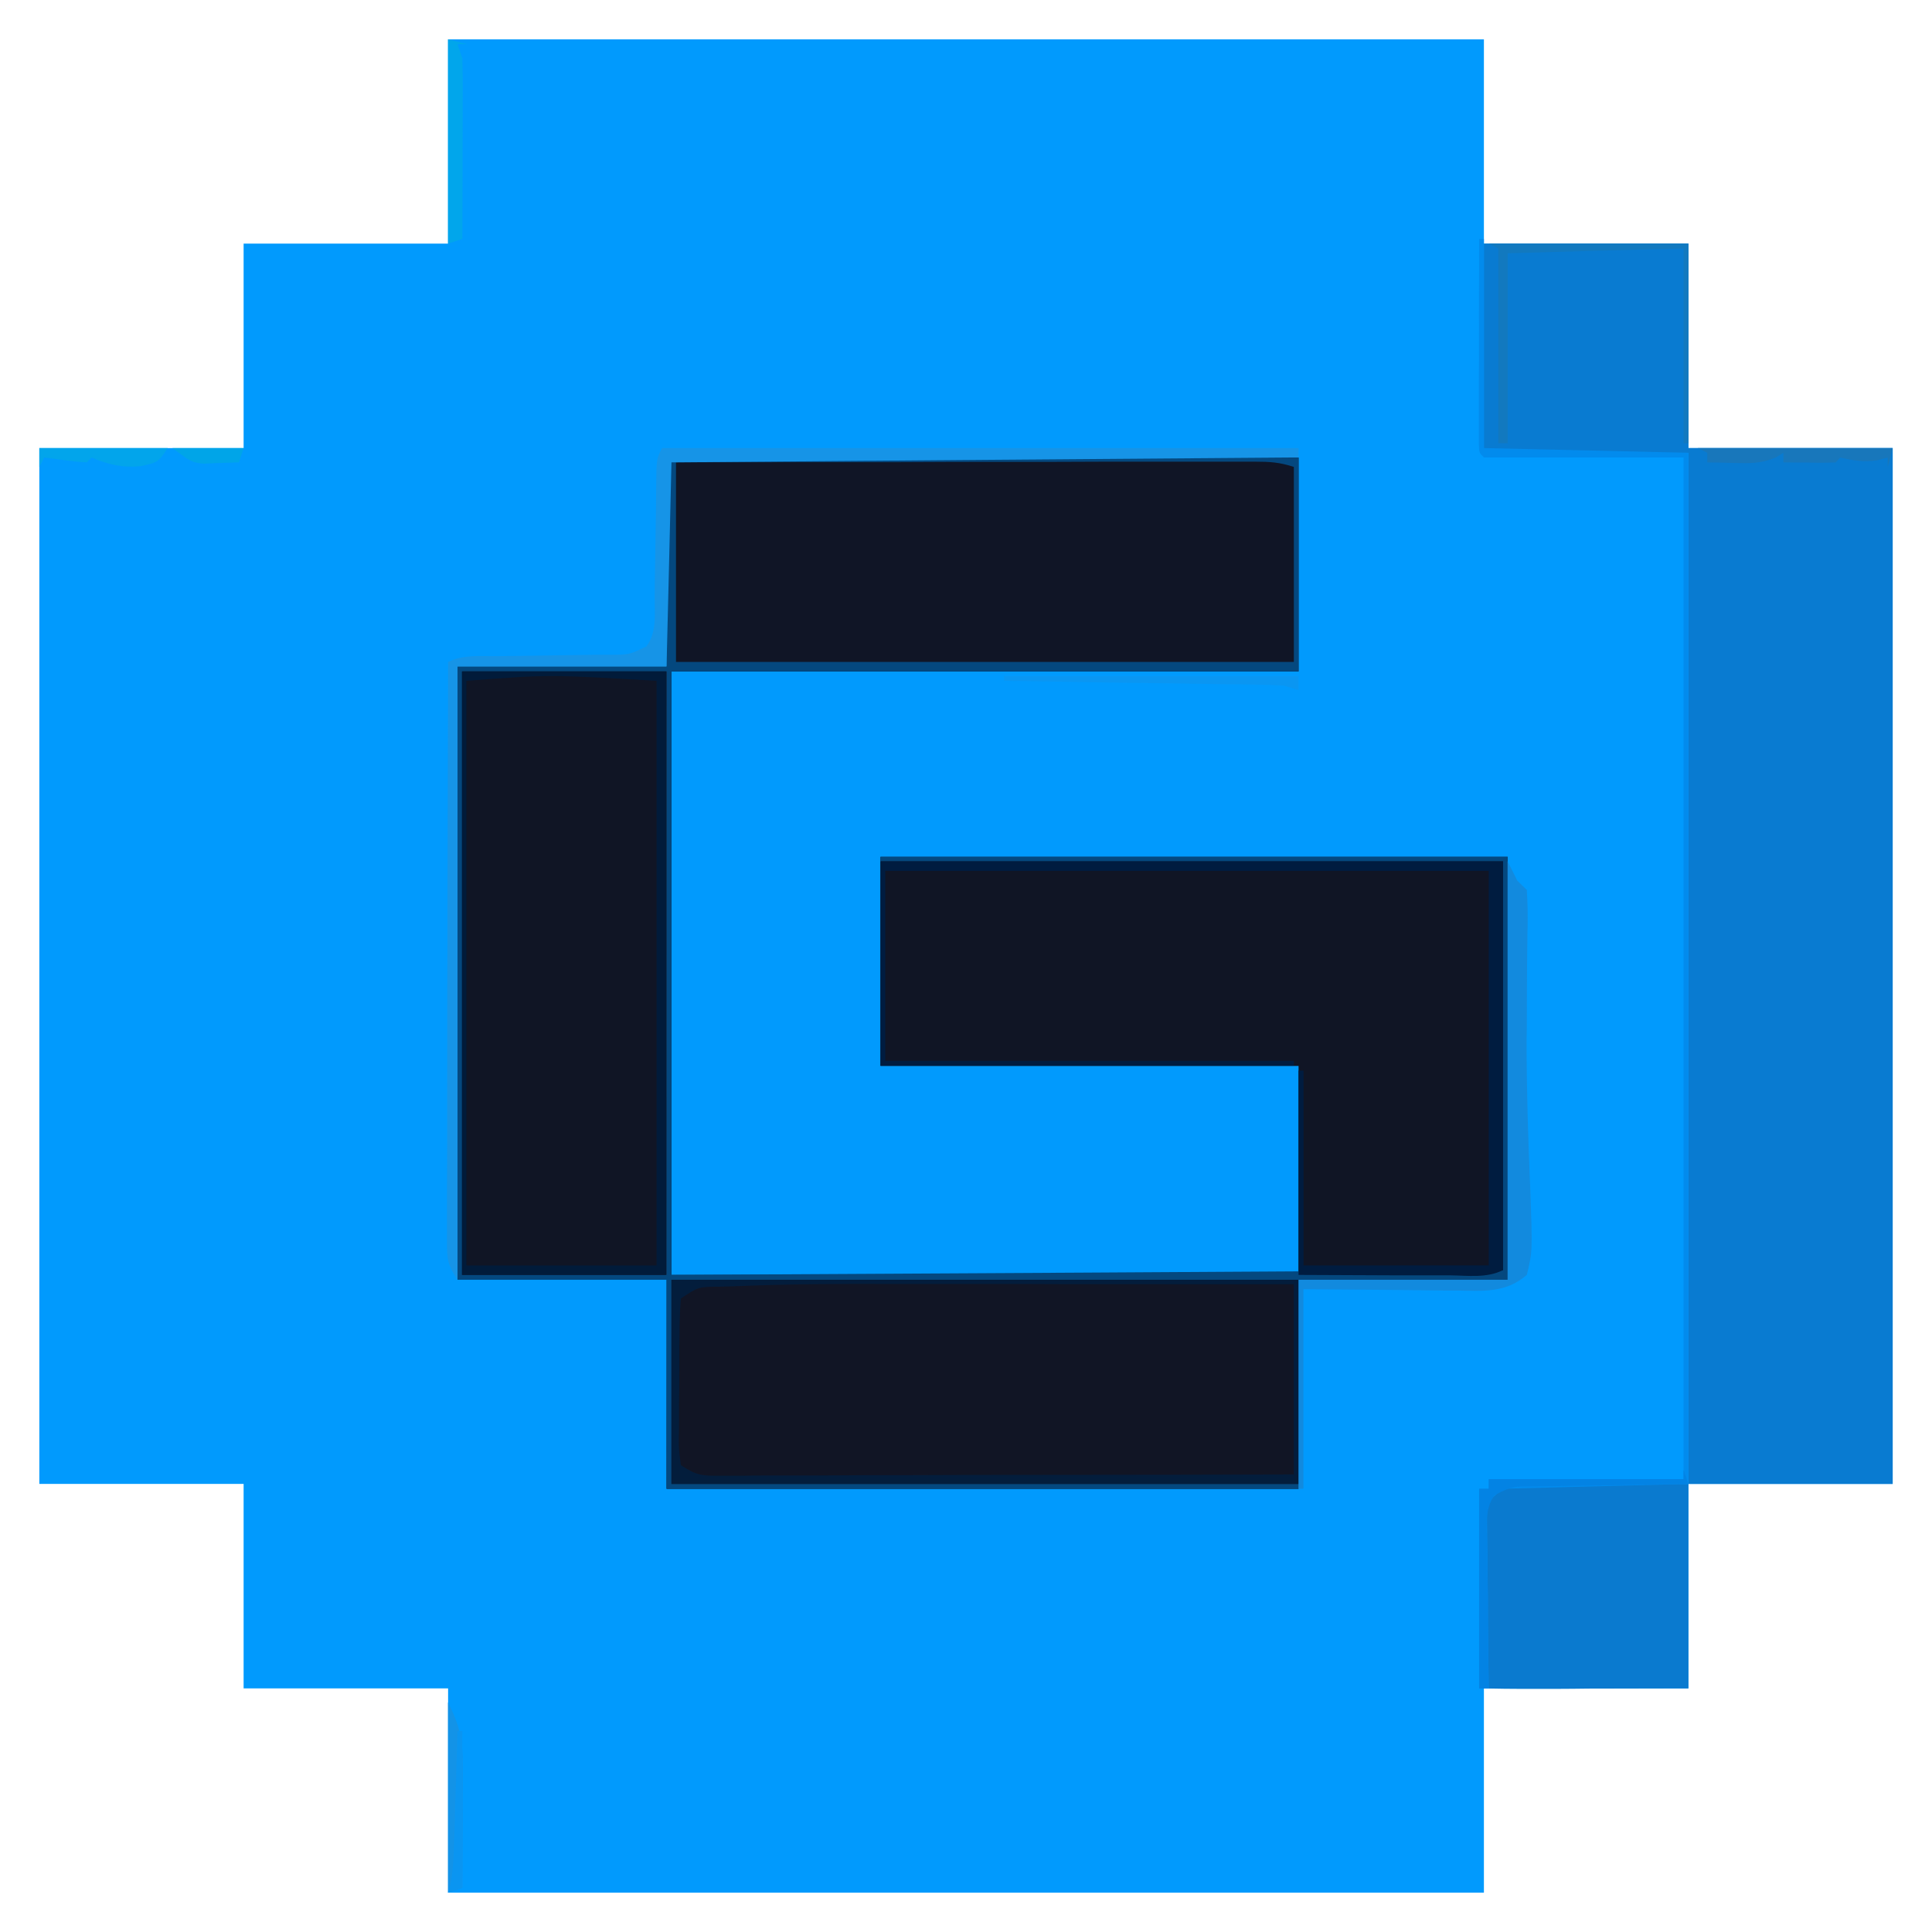<?xml version="1.0" encoding="UTF-8"?>
<svg xmlns="http://www.w3.org/2000/svg" xmlns:xlink="http://www.w3.org/1999/xlink" width="75px" height="75px" viewBox="0 0 75 75" version="1.1">
<g id="surface1">
<path style=" stroke:none;fill-rule:nonzero;fill:rgb(0.392%,60.392%,99.216%);fill-opacity:1;" d="M 17.395 1.527 L 57.605 1.527 L 57.605 9.457 L 65.543 9.457 L 65.543 17.395 L 73.473 17.395 L 73.473 57.605 L 65.543 57.605 L 65.543 65.543 L 57.605 65.543 L 57.605 73.473 L 17.395 73.473 L 17.395 65.543 L 9.457 65.543 L 9.457 57.605 L 1.527 57.605 L 1.527 17.395 L 9.457 17.395 L 9.457 9.457 L 17.395 9.457 Z M 17.395 1.527 "/>
<path style=" stroke:none;fill-rule:nonzero;fill:rgb(6.275%,8.235%,14.51%);fill-opacity:1;" d="M 26.469 17.738 L 29.043 17.738 C 29.695 17.738 30.348 17.738 31 17.746 L 36.926 17.746 C 38.391 17.754 39.859 17.754 41.336 17.754 C 44.355 17.754 47.383 17.762 50.41 17.762 L 50.41 26.066 L 26.066 26.066 L 26.066 49.492 L 50.41 49.492 L 50.41 41.379 L 34.18 41.379 L 34.18 33.262 L 58.527 33.262 L 58.527 49.68 L 50.41 49.68 L 50.41 57.797 L 25.875 57.797 L 25.879 49.68 L 17.762 49.68 L 17.762 25.875 L 25.879 25.875 L 25.867 20.676 L 25.867 19.703 C 25.867 19.531 25.867 19.359 25.859 19.188 L 25.859 18.27 C 25.898 17.777 25.98 17.77 26.473 17.738 Z M 26.469 17.738 "/>
<path style=" stroke:none;fill-rule:nonzero;fill:rgb(3.529%,48.235%,81.961%);fill-opacity:1;" d="M 57.605 9.457 L 65.543 9.457 L 65.543 17.395 L 73.473 17.395 L 73.473 57.605 L 65.543 57.605 L 65.543 17.578 L 58.348 17.578 C 58.102 17.512 57.855 17.453 57.605 17.395 Z M 57.605 9.457 "/>
<path style=" stroke:none;fill-rule:nonzero;fill:rgb(6.667%,8.235%,14.51%);fill-opacity:1;" d="M 26.066 49.68 L 50.41 49.68 L 50.41 57.605 L 26.066 57.605 Z M 26.066 49.68 "/>
<path style=" stroke:none;fill-rule:nonzero;fill:rgb(6.275%,8.235%,14.902%);fill-opacity:1;" d="M 26.242 17.949 C 29.293 17.938 32.336 17.938 35.379 17.93 L 39.621 17.93 C 40.855 17.93 42.086 17.93 43.324 17.922 L 49.246 17.922 C 49.684 17.945 49.684 17.945 50.23 18.125 L 50.23 25.695 L 26.246 25.695 L 26.246 17.945 Z M 26.242 17.945 "/>
<path style=" stroke:none;fill-rule:nonzero;fill:rgb(3.922%,47.843%,81.176%);fill-opacity:1;" d="M 59.992 57.531 C 60.133 57.539 60.273 57.539 60.418 57.539 C 60.941 57.539 61.465 57.555 61.988 57.562 L 65.543 57.609 L 65.543 65.543 C 64.262 65.543 62.988 65.551 61.676 65.551 C 61.273 65.555 60.875 65.562 60.453 65.562 L 59 65.562 C 58.598 65.562 58.188 65.555 57.793 65.547 C 57.41 65.164 57.566 64.355 57.562 63.832 L 57.562 63.367 C 57.551 63.047 57.551 62.715 57.551 62.395 L 57.531 60.891 L 57.531 59.953 C 57.527 59.801 57.527 59.652 57.52 59.5 C 57.527 58.871 57.562 58.43 57.879 57.891 C 58.578 57.477 59.199 57.523 59.996 57.535 Z M 59.992 57.531 "/>
<path style=" stroke:none;fill-rule:nonzero;fill:rgb(1.569%,28.235%,49.804%);fill-opacity:1;" d="M 26.469 17.738 L 29.043 17.738 C 29.695 17.738 30.348 17.738 31 17.746 L 36.926 17.746 C 38.391 17.754 39.859 17.754 41.336 17.754 C 44.355 17.754 47.383 17.762 50.41 17.762 L 50.41 26.066 L 26.066 26.066 L 26.066 49.492 C 36.715 49.434 47.371 49.375 58.348 49.305 L 58.348 33.438 L 34.18 33.438 L 34.18 33.262 L 58.527 33.262 L 58.527 49.68 L 26.066 49.68 L 26.066 57.605 L 50.41 57.605 L 50.41 57.793 L 25.875 57.793 L 25.879 49.68 L 17.762 49.68 L 17.762 25.875 L 25.879 25.875 L 25.867 20.676 L 25.867 19.703 C 25.867 19.531 25.867 19.359 25.859 19.188 L 25.859 18.27 C 25.898 17.777 25.98 17.77 26.473 17.738 Z M 26.242 17.949 L 26.242 25.695 L 50.227 25.695 L 50.227 18.125 C 49.668 17.945 49.305 17.922 48.719 17.922 L 42.926 17.922 C 41.684 17.93 40.445 17.93 39.203 17.93 C 37.785 17.93 36.379 17.93 34.969 17.941 C 32.062 17.941 29.152 17.941 26.246 17.949 Z M 17.949 26.062 L 17.945 49.488 L 25.871 49.488 L 25.875 26.062 Z M 17.945 26.062 "/>
<path style=" stroke:none;fill-rule:nonzero;fill:rgb(8.627%,58.039%,90.588%);fill-opacity:1;" d="M 25.699 17.395 L 50.41 17.395 L 50.41 17.758 C 42.379 17.82 34.344 17.879 26.066 17.949 C 26.004 20.562 25.945 23.176 25.875 25.875 L 17.762 25.875 L 17.762 49.684 C 17.359 49.07 17.352 48.879 17.352 48.168 L 17.352 46.219 C 17.352 45.59 17.359 44.969 17.359 44.336 L 17.359 42.371 C 17.359 41.125 17.363 39.891 17.363 38.648 C 17.371 37.238 17.371 35.82 17.371 34.414 L 17.395 25.699 C 17.996 25.398 18.656 25.48 19.312 25.473 C 19.629 25.469 19.945 25.461 20.258 25.461 L 21.754 25.438 L 23.195 25.418 L 23.652 25.418 C 24.418 25.418 24.418 25.418 25.094 25.094 C 25.504 24.539 25.414 23.863 25.414 23.199 C 25.418 22.977 25.418 22.977 25.418 22.734 L 25.441 21.258 L 25.465 19.785 L 25.473 18.867 C 25.484 17.812 25.484 17.812 25.699 17.402 Z M 25.699 17.395 "/>
<path style=" stroke:none;fill-rule:nonzero;fill:rgb(0%,10.98%,25.098%);fill-opacity:1;" d="M 34.18 33.438 L 58.348 33.438 L 58.348 49.305 C 57.711 49.625 56.988 49.516 56.289 49.508 L 54.172 49.508 C 52.93 49.5 51.691 49.5 50.41 49.492 L 50.41 41.562 L 50.602 41.562 L 50.602 49.125 L 57.793 49.121 L 57.793 33.809 L 34.367 33.809 L 34.367 41.184 L 50.227 41.184 L 50.227 41.371 L 34.18 41.371 L 34.18 33.434 Z M 34.18 33.438 "/>
<path style=" stroke:none;fill-rule:nonzero;fill:rgb(1.176%,11.373%,23.529%);fill-opacity:1;" d="M 26.066 49.68 L 50.41 49.68 L 50.41 57.605 L 26.066 57.605 Z M 28.469 49.934 L 27.973 49.949 C 27.109 49.953 27.109 49.953 26.43 50.41 C 26.391 50.898 26.379 51.363 26.379 51.852 C 26.379 51.996 26.371 52.129 26.371 52.277 L 26.371 53.18 C 26.371 53.641 26.371 54.098 26.359 54.559 L 26.359 55.438 C 26.359 55.578 26.359 55.711 26.352 55.855 C 26.355 56.281 26.355 56.281 26.43 56.875 C 27.043 57.277 27.227 57.289 27.938 57.289 L 28.527 57.289 C 28.746 57.289 28.957 57.289 29.18 57.281 L 29.871 57.277 L 31.738 57.277 C 32.383 57.273 33.035 57.273 33.688 57.266 C 34.914 57.266 36.141 57.266 37.379 57.258 C 38.781 57.258 40.184 57.258 41.586 57.254 C 44.461 57.254 47.348 57.246 50.223 57.238 L 50.223 49.855 C 47.742 49.855 45.262 49.852 42.781 49.852 C 41.629 49.852 40.473 49.852 39.32 49.844 L 34.699 49.844 C 32.625 49.836 30.543 49.844 28.465 49.934 Z M 28.469 49.934 "/>
<path style=" stroke:none;fill-rule:nonzero;fill:rgb(0.392%,10.588%,22.745%);fill-opacity:1;" d="M 17.93 26.066 L 25.855 26.066 L 25.855 49.492 L 17.93 49.492 Z M 18.105 26.43 L 18.105 49.125 L 25.488 49.125 L 25.488 26.43 C 21.305 26.184 21.305 26.184 18.105 26.43 Z M 18.105 26.43 "/>
<path style=" stroke:none;fill-rule:nonzero;fill:rgb(7.059%,54.118%,87.059%);fill-opacity:1;" d="M 58.527 33.438 C 58.648 33.688 58.777 33.926 58.895 34.18 C 59.023 34.301 59.145 34.422 59.27 34.547 C 59.301 35.035 59.309 35.5 59.301 35.984 C 59.293 36.129 59.293 36.277 59.293 36.426 C 59.293 36.754 59.281 37.066 59.281 37.383 C 59.277 38.223 59.27 39.062 59.27 39.898 C 59.27 40.074 59.262 40.238 59.262 40.418 C 59.262 42.312 59.32 44.203 59.402 46.098 C 59.492 48.594 59.492 48.594 59.27 49.492 C 58.445 50.203 57.582 50.113 56.555 50.098 L 56.098 50.098 L 54.41 50.078 L 50.598 50.047 L 50.598 57.793 L 50.41 57.793 L 50.41 49.68 L 58.523 49.68 L 58.523 33.438 Z M 58.527 33.438 "/>
<path style=" stroke:none;fill-rule:nonzero;fill:rgb(0.784%,54.51%,92.941%);fill-opacity:1;" d="M 57.422 9.277 L 57.605 9.277 L 57.605 17.395 C 60.223 17.453 62.844 17.512 65.543 17.578 L 65.543 57.605 C 63.168 57.668 60.793 57.727 58.348 57.793 C 57.719 58.305 57.719 58.305 57.727 59.066 C 57.727 59.367 57.734 59.676 57.734 59.977 C 57.742 60.133 57.742 60.289 57.742 60.453 C 57.742 60.965 57.75 61.465 57.758 61.977 C 57.758 62.32 57.762 62.668 57.762 63.012 C 57.77 63.848 57.777 64.695 57.793 65.543 L 57.422 65.543 L 57.422 57.793 L 57.793 57.793 L 57.793 57.422 L 65.355 57.422 L 65.355 17.758 L 57.605 17.758 C 57.422 17.578 57.422 17.578 57.406 17.242 L 57.406 15.184 C 57.406 14.598 57.414 14.008 57.414 13.414 L 57.41 12.215 C 57.418 11.242 57.418 10.258 57.418 9.281 Z M 57.422 9.277 "/>
<path style=" stroke:none;fill-rule:nonzero;fill:rgb(7.059%,47.451%,74.902%);fill-opacity:1;" d="M 57.793 9.457 L 65.543 9.457 L 65.543 17.207 L 65.355 17.207 L 65.355 9.645 C 63.102 9.703 60.852 9.766 58.527 9.832 L 58.527 17.207 L 58.164 17.207 L 58.164 9.645 C 58.043 9.586 57.914 9.523 57.793 9.457 Z M 57.793 9.457 "/>
<path style=" stroke:none;fill-rule:nonzero;fill:rgb(0.392%,65.098%,92.157%);fill-opacity:1;" d="M 17.395 1.527 C 17.633 1.586 17.879 1.648 18.125 1.715 L 17.762 1.715 C 17.82 1.895 17.883 2.074 17.949 2.262 C 17.961 2.793 17.969 3.316 17.961 3.852 L 17.961 4.324 C 17.961 4.82 17.961 5.316 17.957 5.809 L 17.957 6.812 C 17.957 7.637 17.949 8.453 17.949 9.277 L 17.391 9.457 L 17.391 1.527 Z M 17.395 1.527 "/>
<path style=" stroke:none;fill-rule:nonzero;fill:rgb(7.451%,57.647%,90.588%);fill-opacity:1;" d="M 17.395 66.09 C 17.859 67.02 17.969 67.551 17.961 68.57 L 17.961 68.977 C 17.961 69.402 17.961 69.84 17.957 70.266 L 17.957 71.141 C 17.957 71.852 17.949 72.574 17.949 73.285 C 17.668 73.383 17.668 73.383 17.391 73.473 L 17.391 66.09 Z M 17.395 66.09 "/>
<path style=" stroke:none;fill-rule:nonzero;fill:rgb(9.412%,46.667%,73.333%);fill-opacity:1;" d="M 65.91 17.395 L 73.469 17.395 C 73.41 17.633 73.352 17.879 73.281 18.125 L 73.281 17.762 C 73.156 17.797 73.02 17.828 72.887 17.867 C 72.34 17.949 71.973 17.883 71.438 17.762 C 71.383 17.824 71.32 17.883 71.262 17.953 C 70.922 17.965 70.578 17.969 70.234 17.957 L 69.664 17.957 C 69.445 17.949 69.445 17.949 69.23 17.949 L 69.23 17.578 L 68.93 17.762 C 68.371 17.996 67.938 17.988 67.34 17.973 C 67.137 17.965 66.938 17.965 66.734 17.957 C 66.508 17.957 66.508 17.957 66.277 17.949 L 66.277 17.578 C 66.156 17.512 66.035 17.453 65.91 17.395 Z M 65.91 17.395 "/>
<path style=" stroke:none;fill-rule:nonzero;fill:rgb(1.176%,51.373%,89.412%);fill-opacity:1;" d="M 65.355 57.051 C 65.445 57.332 65.445 57.332 65.543 57.609 C 65.328 57.609 65.109 57.617 64.891 57.617 C 64.09 57.633 63.293 57.641 62.492 57.66 C 62.148 57.66 61.801 57.668 61.457 57.676 C 60.965 57.676 60.469 57.691 59.977 57.699 C 59.742 57.699 59.742 57.699 59.504 57.707 C 58.715 57.699 58.715 57.699 58.027 58.031 C 57.605 58.594 57.727 59.305 57.734 59.98 C 57.742 60.137 57.742 60.293 57.742 60.457 C 57.742 60.969 57.75 61.469 57.758 61.98 C 57.754 62.324 57.762 62.672 57.762 63.016 C 57.77 63.852 57.777 64.699 57.793 65.547 L 57.418 65.547 L 57.418 57.797 L 57.793 57.797 L 57.793 57.422 L 65.355 57.422 Z M 65.355 57.055 "/>
<path style=" stroke:none;fill-rule:nonzero;fill:rgb(0.784%,64.706%,92.157%);fill-opacity:1;" d="M 1.527 17.395 L 6.512 17.395 C 6.137 17.949 6.137 17.949 5.449 18.098 C 4.742 18.164 4.211 18.035 3.559 17.762 L 3.367 17.949 C 3.086 17.934 2.809 17.906 2.527 17.867 L 2.066 17.805 L 1.715 17.762 C 1.648 17.883 1.586 18.012 1.527 18.129 Z M 1.527 17.395 "/>
<path style=" stroke:none;fill-rule:nonzero;fill:rgb(3.922%,58.824%,94.902%);fill-opacity:1;" d="M 38.977 26.242 L 50.41 26.242 L 50.41 26.797 C 50.234 26.738 50.047 26.676 49.855 26.617 C 49.508 26.594 49.152 26.582 48.801 26.578 C 48.578 26.574 48.359 26.574 48.137 26.566 C 47.902 26.566 47.672 26.562 47.426 26.562 C 47.184 26.555 46.945 26.555 46.695 26.547 L 44.777 26.52 C 44.125 26.508 43.473 26.5 42.82 26.492 C 41.539 26.469 40.262 26.445 38.98 26.43 L 38.98 26.242 Z M 38.977 26.242 "/>
<path style=" stroke:none;fill-rule:nonzero;fill:rgb(3.922%,58.431%,94.51%);fill-opacity:1;" d="M 17.758 67.199 L 17.949 67.199 L 17.945 73.285 C 17.668 73.383 17.668 73.383 17.391 73.473 L 17.477 73.18 C 17.598 72.602 17.613 72.047 17.629 71.449 C 17.637 71.328 17.637 71.207 17.645 71.082 C 17.652 70.691 17.668 70.309 17.676 69.918 C 17.684 69.656 17.695 69.395 17.703 69.133 C 17.719 68.488 17.742 67.844 17.758 67.199 Z M 17.758 67.199 "/>
<path style=" stroke:none;fill-rule:nonzero;fill:rgb(0%,64.706%,90.98%);fill-opacity:1;" d="M 6.691 17.395 L 9.457 17.395 C 9.398 17.574 9.34 17.758 9.277 17.949 C 8.984 17.961 8.691 17.969 8.398 17.977 L 7.906 18 C 7.434 17.945 7.434 17.945 6.691 17.391 Z M 6.691 17.395 "/>
</g>
</svg>
